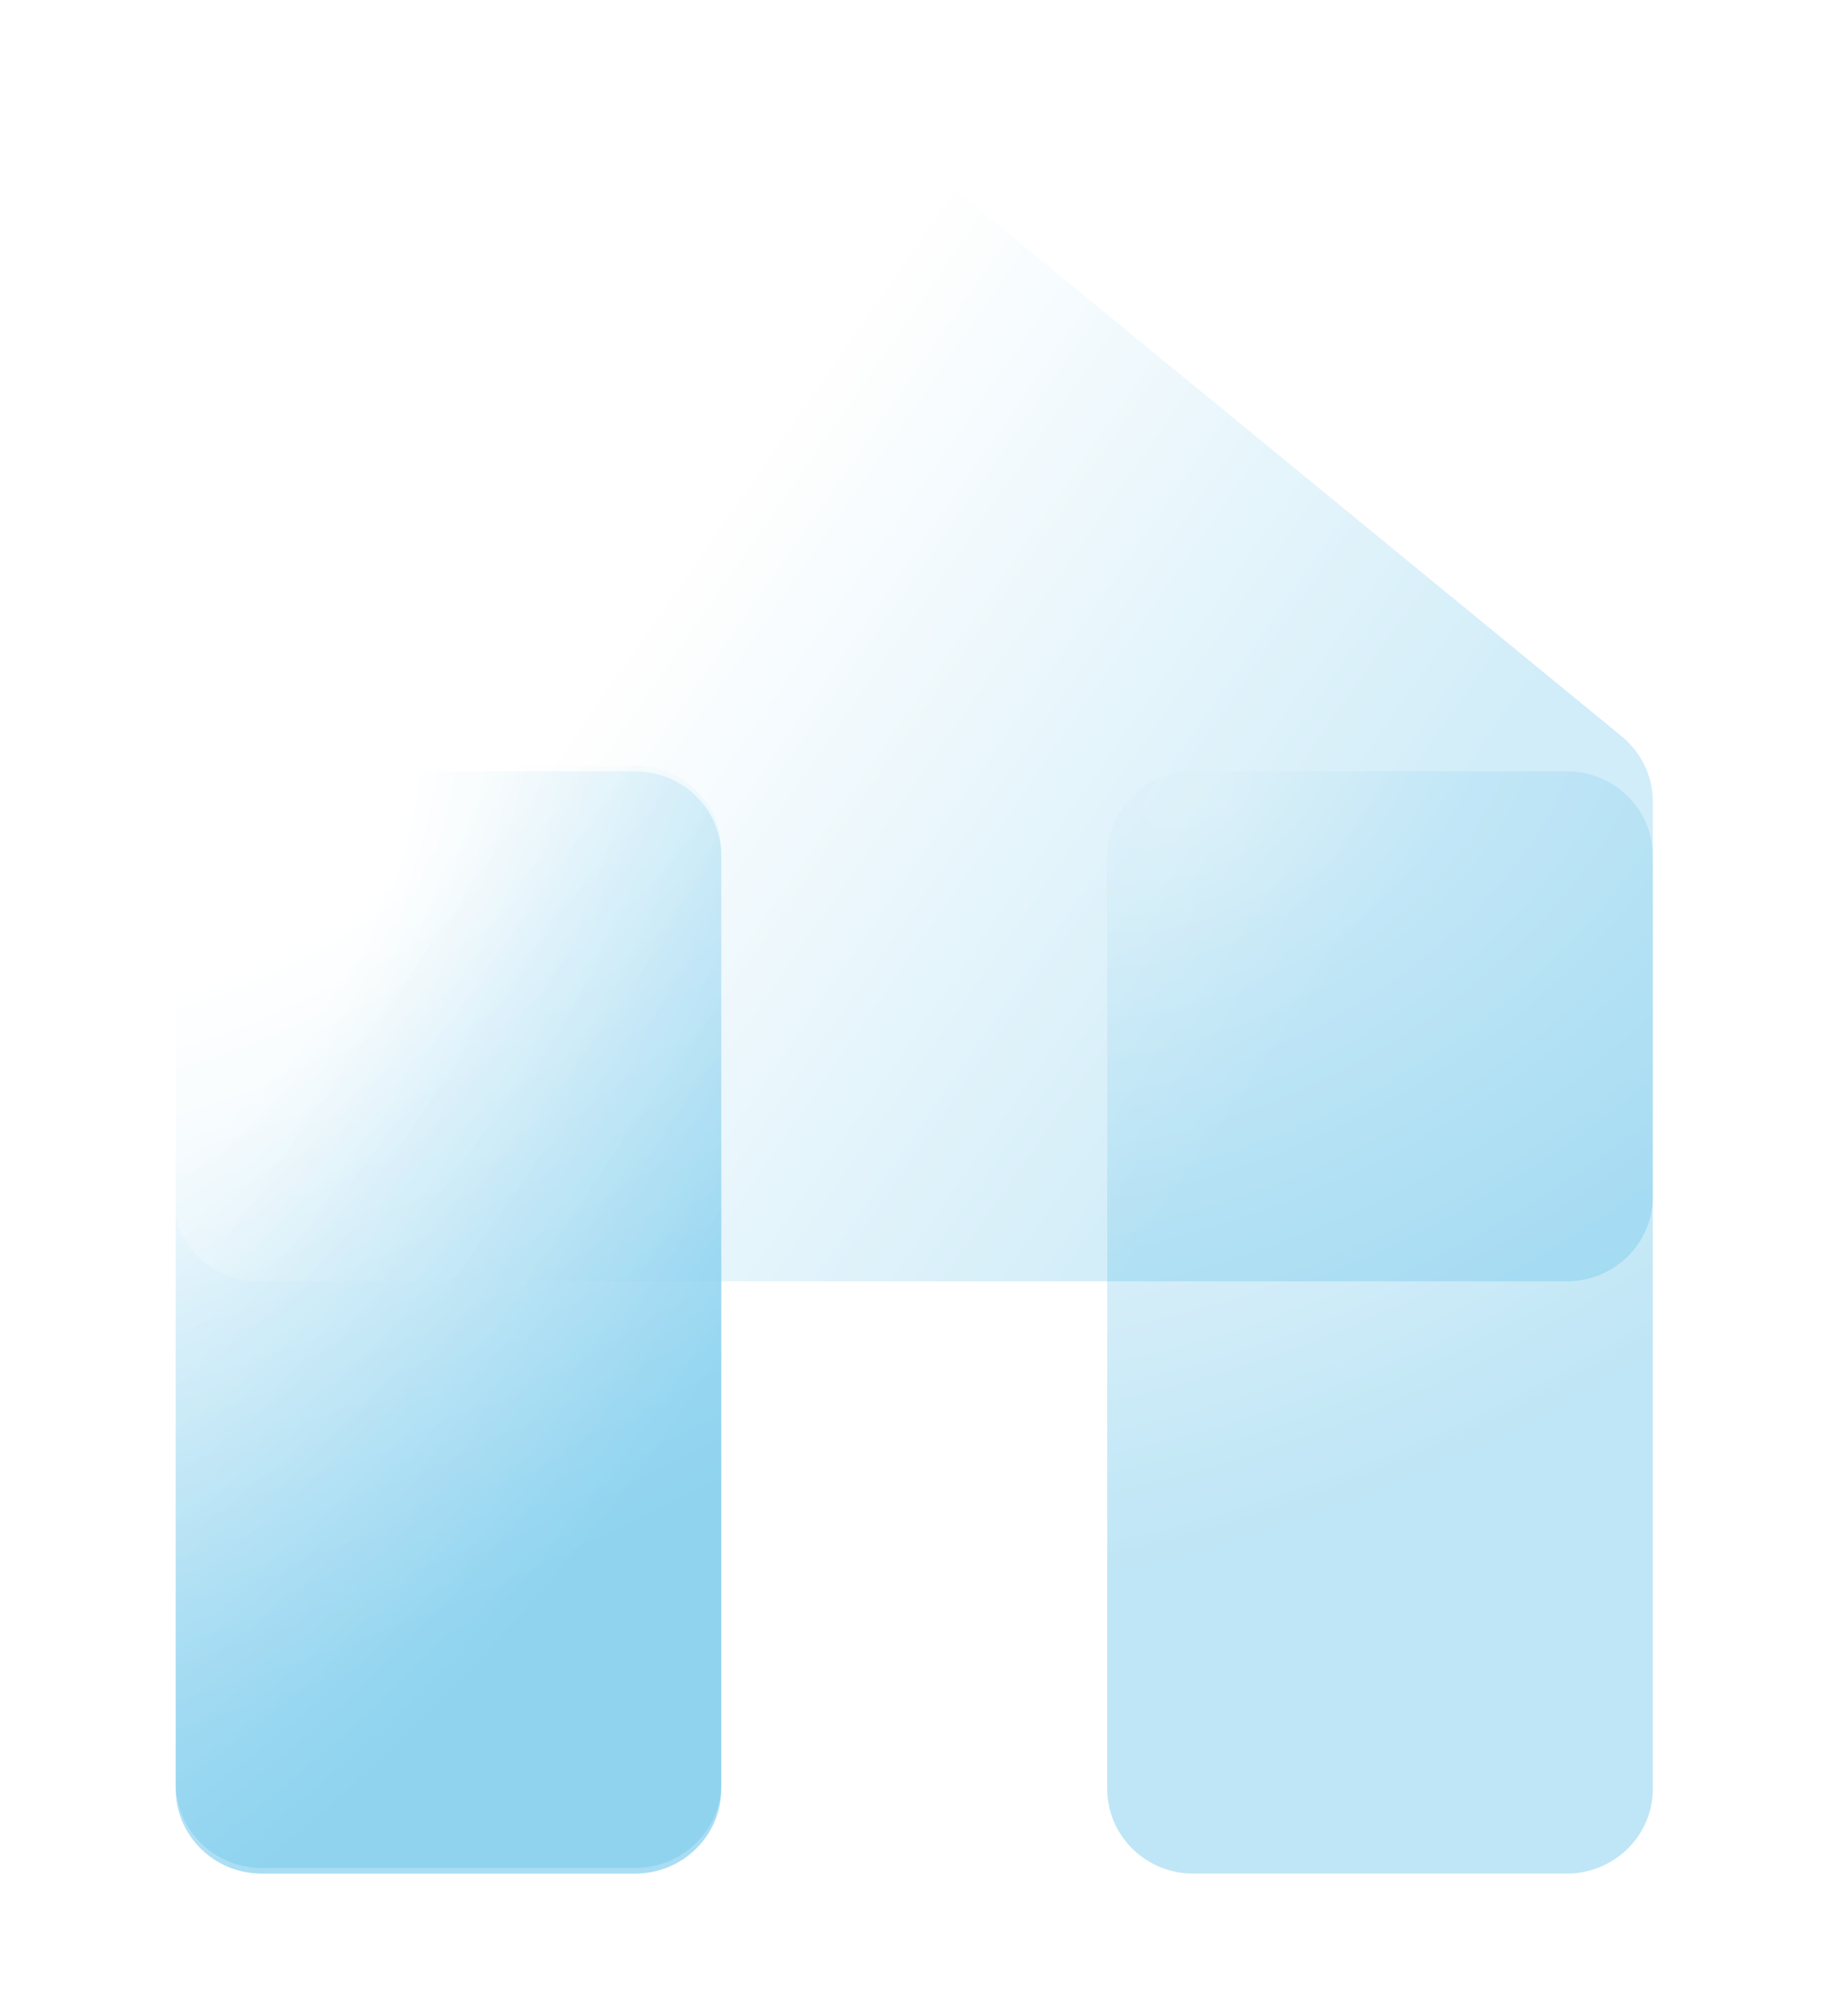 <svg width="20" height="22" viewBox="0 0 20 22" fill="none" xmlns="http://www.w3.org/2000/svg">
<path opacity="0.4" d="M6.934 8.417H2.857C2.338 8.417 1.918 8.831 1.918 9.341V19.522C1.918 20.032 2.338 20.446 2.857 20.446H6.934C7.453 20.446 7.874 20.032 7.874 19.522V9.341C7.874 8.831 7.453 8.417 6.934 8.417Z" fill="url(#paint0_radial_489_1319)"/>
<g opacity="0.3" filter="url(#filter0_bd_489_1319)">
<path d="M6.934 8.355H2.857C2.338 8.355 1.918 8.769 1.918 9.279V19.46C1.918 19.97 2.338 20.384 2.857 20.384H6.934C7.453 20.384 7.874 19.97 7.874 19.46V9.279C7.874 8.769 7.453 8.355 6.934 8.355Z" fill="url(#paint1_radial_489_1319)" fill-opacity="0.7"/>
</g>
<g opacity="0.6" filter="url(#filter1_bd_489_1319)">
<path d="M17.104 8.417H13.027C12.508 8.417 12.088 8.831 12.088 9.341V19.522C12.088 20.032 12.508 20.446 13.027 20.446H17.104C17.623 20.446 18.044 20.032 18.044 19.522V9.341C18.044 8.831 17.623 8.417 17.104 8.417Z" fill="url(#paint2_radial_489_1319)" fill-opacity="0.5"/>
</g>
<g opacity="0.7" filter="url(#filter2_bd_489_1319)">
<path d="M17.103 13.983H2.827C2.308 13.983 1.888 13.57 1.888 13.059V8.747C1.888 8.472 2.011 8.212 2.226 8.037L9.364 2.186C9.712 1.9 10.219 1.9 10.567 2.186L17.706 8.037C17.919 8.212 18.044 8.472 18.044 8.747V13.059C18.044 13.57 17.623 13.983 17.104 13.983H17.103Z" fill="url(#paint3_linear_489_1319)" fill-opacity="0.3"/>
</g>
<defs>
<filter id="filter0_bd_489_1319" x="-3.082" y="3.355" width="15.956" height="22.029" filterUnits="userSpaceOnUse" color-interpolation-filters="sRGB">
<feFlood flood-opacity="0" result="BackgroundImageFix"/>
<feGaussianBlur in="BackgroundImage" stdDeviation="2.5"/>
<feComposite in2="SourceAlpha" operator="in" result="effect1_backgroundBlur_489_1319"/>
<feColorMatrix in="SourceAlpha" type="matrix" values="0 0 0 0 0 0 0 0 0 0 0 0 0 0 0 0 0 0 127 0" result="hardAlpha"/>
<feOffset/>
<feGaussianBlur stdDeviation="0.75"/>
<feColorMatrix type="matrix" values="0 0 0 0 0.161 0 0 0 0 0.671 0 0 0 0 0.886 0 0 0 0.75 0"/>
<feBlend mode="normal" in2="effect1_backgroundBlur_489_1319" result="effect2_dropShadow_489_1319"/>
<feBlend mode="normal" in="SourceGraphic" in2="effect2_dropShadow_489_1319" result="shape"/>
</filter>
<filter id="filter1_bd_489_1319" x="7.088" y="3.417" width="15.956" height="22.029" filterUnits="userSpaceOnUse" color-interpolation-filters="sRGB">
<feFlood flood-opacity="0" result="BackgroundImageFix"/>
<feGaussianBlur in="BackgroundImage" stdDeviation="2.5"/>
<feComposite in2="SourceAlpha" operator="in" result="effect1_backgroundBlur_489_1319"/>
<feColorMatrix in="SourceAlpha" type="matrix" values="0 0 0 0 0 0 0 0 0 0 0 0 0 0 0 0 0 0 127 0" result="hardAlpha"/>
<feOffset/>
<feGaussianBlur stdDeviation="0.75"/>
<feColorMatrix type="matrix" values="0 0 0 0 0.161 0 0 0 0 0.671 0 0 0 0 0.886 0 0 0 0.75 0"/>
<feBlend mode="normal" in2="effect1_backgroundBlur_489_1319" result="effect2_dropShadow_489_1319"/>
<feBlend mode="normal" in="SourceGraphic" in2="effect2_dropShadow_489_1319" result="shape"/>
</filter>
<filter id="filter2_bd_489_1319" x="-3.112" y="-3.029" width="26.156" height="22.012" filterUnits="userSpaceOnUse" color-interpolation-filters="sRGB">
<feFlood flood-opacity="0" result="BackgroundImageFix"/>
<feGaussianBlur in="BackgroundImage" stdDeviation="2.5"/>
<feComposite in2="SourceAlpha" operator="in" result="effect1_backgroundBlur_489_1319"/>
<feColorMatrix in="SourceAlpha" type="matrix" values="0 0 0 0 0 0 0 0 0 0 0 0 0 0 0 0 0 0 127 0" result="hardAlpha"/>
<feOffset/>
<feGaussianBlur stdDeviation="0.75"/>
<feColorMatrix type="matrix" values="0 0 0 0 0.161 0 0 0 0 0.671 0 0 0 0 0.886 0 0 0 0.75 0"/>
<feBlend mode="normal" in2="effect1_backgroundBlur_489_1319" result="effect2_dropShadow_489_1319"/>
<feBlend mode="normal" in="SourceGraphic" in2="effect2_dropShadow_489_1319" result="shape"/>
</filter>
<radialGradient id="paint0_radial_489_1319" cx="0" cy="0" r="1" gradientUnits="userSpaceOnUse" gradientTransform="translate(2.153 9.837) rotate(31.239) scale(8.831 17.267)">
<stop offset="0.2" stop-color="white"/>
<stop offset="0.35" stop-color="#C6E8F7"/>
<stop offset="0.6" stop-color="#72C7EB"/>
<stop offset="0.77" stop-color="#3DB3E4"/>
<stop offset="0.85" stop-color="#29ABE2"/>
</radialGradient>
<radialGradient id="paint1_radial_489_1319" cx="0" cy="0" r="1" gradientUnits="userSpaceOnUse" gradientTransform="translate(2.153 8.697) rotate(65.686) scale(11.312 21.843)">
<stop offset="0.168" stop-color="white"/>
<stop offset="0.322" stop-color="#C6E8F7"/>
<stop offset="0.6" stop-color="#72C7EB"/>
<stop offset="0.77" stop-color="#3DB3E4"/>
<stop offset="0.85" stop-color="#29ABE2"/>
</radialGradient>
<radialGradient id="paint2_radial_489_1319" cx="0" cy="0" r="1" gradientUnits="userSpaceOnUse" gradientTransform="translate(13.014 8.624) rotate(63.242) scale(9.432 15.05)">
<stop stop-color="white"/>
<stop offset="0.2" stop-color="#C6E8F7"/>
<stop offset="0.52" stop-color="#72C7EB"/>
<stop offset="0.74" stop-color="#3DB3E4"/>
<stop offset="0.85" stop-color="#29ABE2"/>
</radialGradient>
<linearGradient id="paint3_linear_489_1319" x1="3.425" y1="7.344" x2="12.438" y2="13.613" gradientUnits="userSpaceOnUse">
<stop offset="0.25" stop-color="white"/>
<stop offset="1" stop-color="#29ABE2"/>
</linearGradient>
</defs>
</svg>
